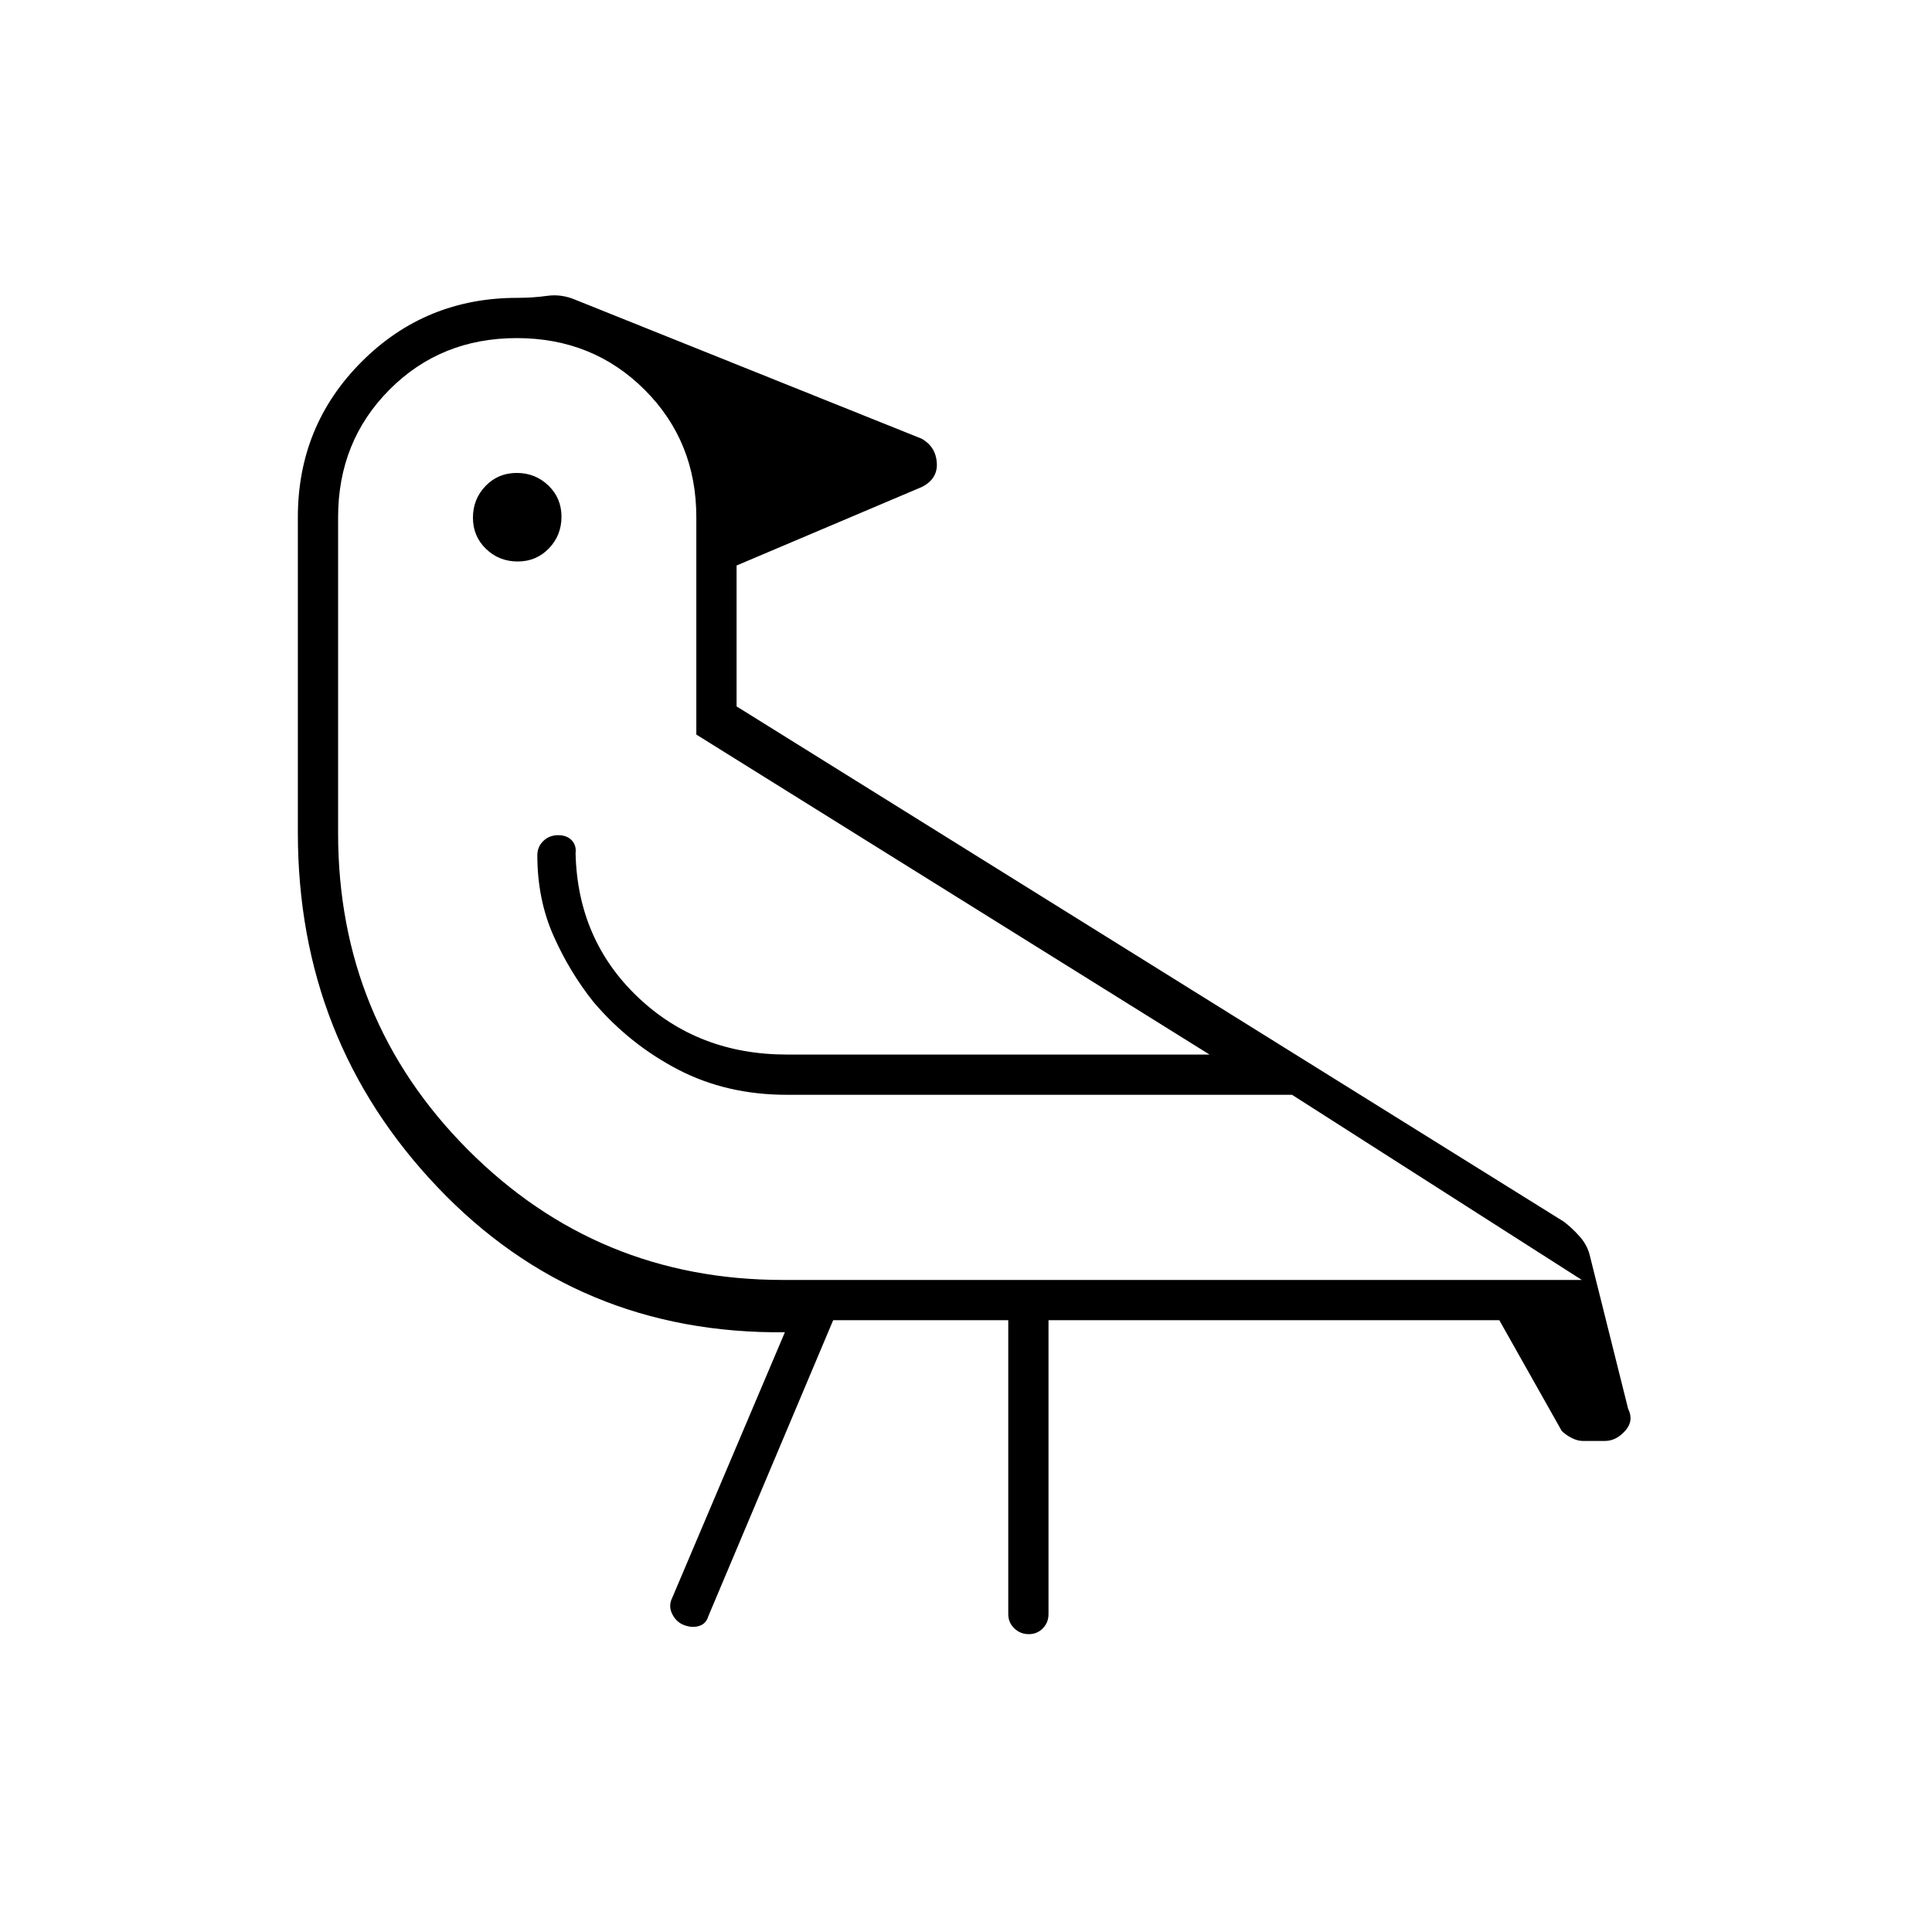 <svg xmlns="http://www.w3.org/2000/svg" height="20" viewBox="0 -960 960 960" width="20"><path d="m414-304-62 147q-1.108 3.821-4.554 4.911-3.446 1.089-7.399-.353-3.954-1.442-6-5.5Q332-162 334-166l56-132q-103 1-172.5-72T148-546.301V-703q0-45.562 31.719-77.281Q211.438-812 257-812q7.806 0 14.903-1T286-811l172 69q7 4 7.5 12t-7.5 12l-92 39v70l411 256q4 3 7.9 7.381 3.9 4.381 5.1 9.619l19 76q3 6-1.5 11t-10 5h-11q-2.648 0-5.574-1.5Q778-247 776-249l-31-55H521v146q0 4.25-2.825 7.125-2.824 2.875-7 2.875-4.175 0-7.175-2.875T501-158v-146h-87ZM257.246-681q-9.246 0-15.746-6.254-6.5-6.255-6.5-15.5 0-9.246 6.254-15.746 6.255-6.5 15.5-6.5 9.246 0 15.746 6.254 6.5 6.255 6.5 15.5 0 9.246-6.254 15.746-6.255 6.5-15.5 6.5ZM391-416Zm-2 92h397l-144-92H391q-29.909 0-53.99-12.5Q312.929-441 295-462q-12-15-20-33.094T267-535q0-4.25 2.98-7.125 2.979-2.875 7.384-2.875 4.312 0 6.714 2.529 2.402 2.53 1.922 6.471 1 43 30.986 71.5Q346.973-436 391-436h210L346-595v-108q0-37.7-25.712-63.35-25.713-25.65-63.5-25.65Q219-792 193.5-766.35T168-703v157q0 92.5 64.458 157.25Q296.917-324 389-324Z"/></svg>
